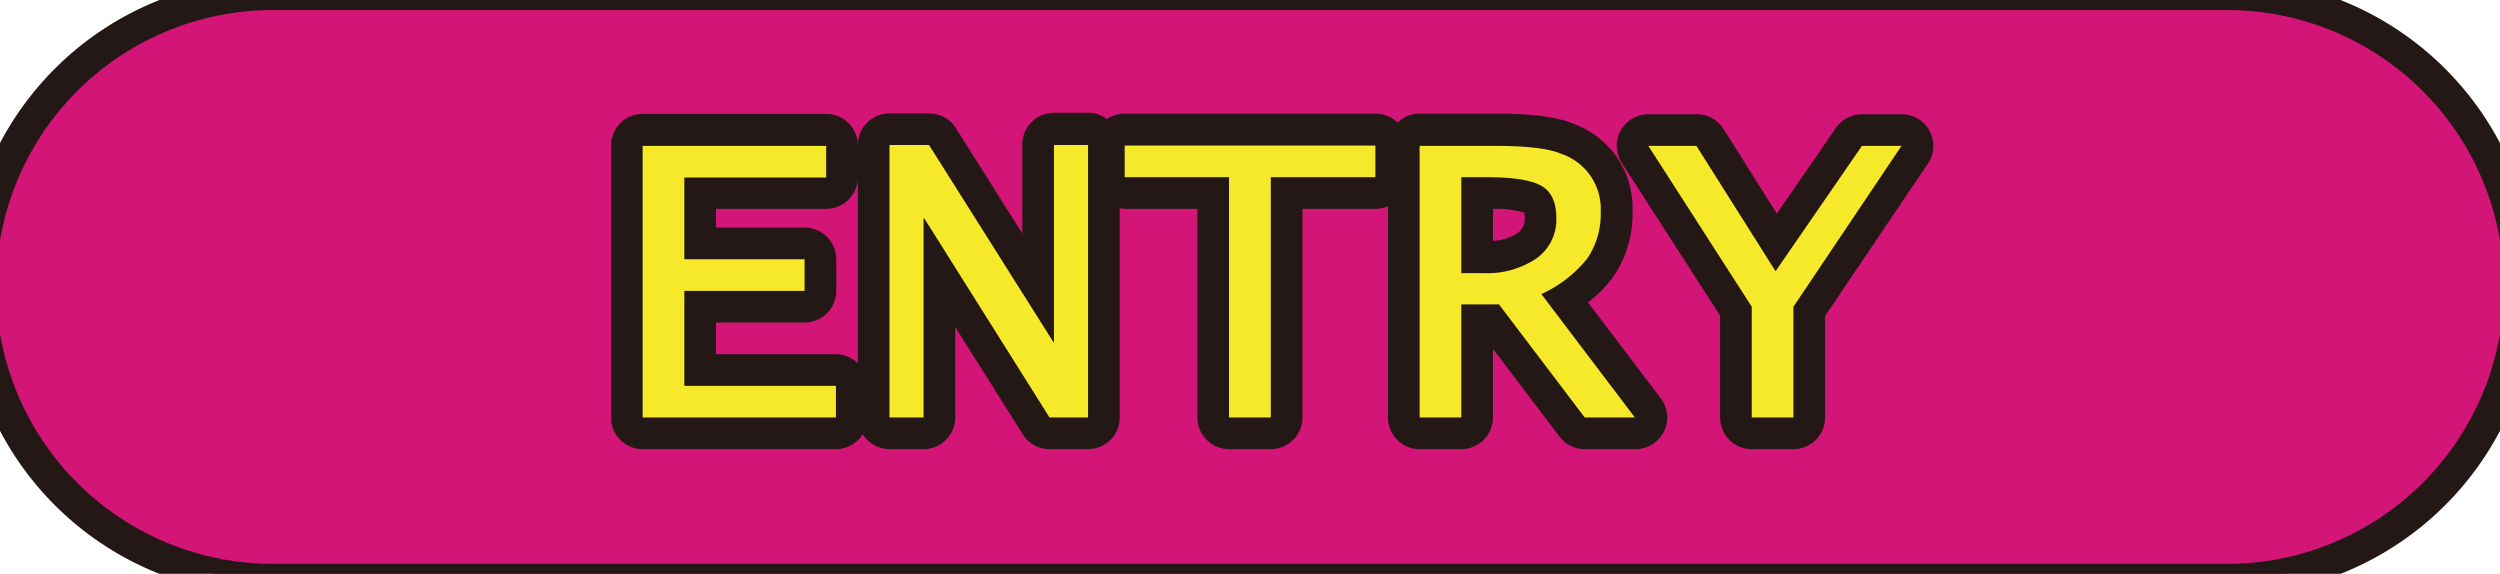 <svg id="レイヤー_1" data-name="レイヤー 1" xmlns="http://www.w3.org/2000/svg" viewBox="0 0 316 72.53"><defs><style>.cls-1{fill:#d31577;}.cls-2{fill:#231815;}.cls-3{fill:#f5e929;}</style></defs><title>ボタン　エントリー</title><path class="cls-1" d="M34.5-.73h247a37,37,0,0,1,37,37h0a37,37,0,0,1-37,37H34.5a37,37,0,0,1-37-37h0A37,37,0,0,1,34.5-.73Z"/><path class="cls-2" d="M281.5,75.27H34.5a39,39,0,0,1,0-78h247a39,39,0,0,1,0,78Zm-247-74a35,35,0,0,0,0,70h247a35,35,0,0,0,0-70Z"/><path class="cls-2" d="M81.23,56.77h24.43a4,4,0,0,0,3.39-1.89,4,4,0,0,0,3.38,1.89h4.31a4,4,0,0,0,4-4V41.33l8.54,13.57a4,4,0,0,0,3.38,1.87h4.87a4,4,0,0,0,4-4V26.33c.21,0,.42.06.63.07h9.19V52.77a4,4,0,0,0,4,4h5.28a4,4,0,0,0,4-4V26.4h9.22a4.12,4.12,0,0,0,1.59-.34V52.77a4,4,0,0,0,4,4h5.27a4,4,0,0,0,4-4V44.09l8.41,11.09a4,4,0,0,0,3.23,1.59h6.38a4,4,0,0,0,3.19-6.42l-9.2-12.13A15.51,15.51,0,0,0,203.9,35a14,14,0,0,0,2.45-8.33,11.28,11.28,0,0,0-7.41-11c-2.1-.9-5.24-1.31-9.89-1.31h-9.6a3.92,3.92,0,0,0-2.8,1.14,4,4,0,0,0-2.79-1.14h-31.7a3.93,3.93,0,0,0-2.25.69,3.86,3.86,0,0,0-2.38-.8h-4.31a4,4,0,0,0-4,4V29.52l-8.4-13.33a4,4,0,0,0-3.39-1.86h-5a4,4,0,0,0-4,4v27.6a4,4,0,0,0-2.77-1.16H90.5v-4h11.2a4,4,0,0,0,4-4v-4a4,4,0,0,0-4-4H90.5V26.4h13.93a4,4,0,0,0,4-4v-4a4,4,0,0,0-4-4H81.23a4,4,0,0,0-4,4V52.77A4,4,0,0,0,81.23,56.77ZM188.71,26.4a12.56,12.56,0,0,1,3.95.48,2.61,2.61,0,0,1,.06.69,2.08,2.08,0,0,1-.89,1.88,6.19,6.19,0,0,1-3.12,1Z"/><path class="cls-2" d="M217.42,39.89V52.77a4,4,0,0,0,4,4h5.27a4,4,0,0,0,4-4V39.94l13-19.27a4,4,0,0,0-3.34-6.23h-5a4,4,0,0,0-3.29,1.73L224.59,27,217.85,16.3a4,4,0,0,0-3.38-1.86h-6.12a4,4,0,0,0-4,4A4,4,0,0,0,205,20.6Z"/><path class="cls-3" d="M81.23,52.77V18.44h23.2v4H86.5V32.77h15.2v4H86.5v12h19.16v4Z"/><path class="cls-3" d="M112.43,52.77V18.33h5l15.74,24.94h.05V18.33h4.31V52.77h-4.87L116.82,27.59h-.08V52.77Z"/><path class="cls-3" d="M155.35,52.77V22.4H142.16v-4h31.69v4H160.63V52.77Z"/><path class="cls-3" d="M179.44,52.77V18.44H189c4,0,6.77.33,8.33,1a7.33,7.33,0,0,1,5,7.27,10,10,0,0,1-1.72,6,15.9,15.9,0,0,1-5.78,4.46l11.82,15.6h-6.34L189.47,38.48h-4.76V52.77Zm5.27-18.25h2.78a11.08,11.08,0,0,0,6.75-1.88,6,6,0,0,0,2.48-5.07c0-2-.62-3.34-1.87-4.07s-3.55-1.1-6.9-1.1h-3.24Z"/><path class="cls-3" d="M221.42,52.77v-14L208.35,18.44h6.08l10,15.84,10.92-15.84h5L226.69,38.77v14Z"/></svg>